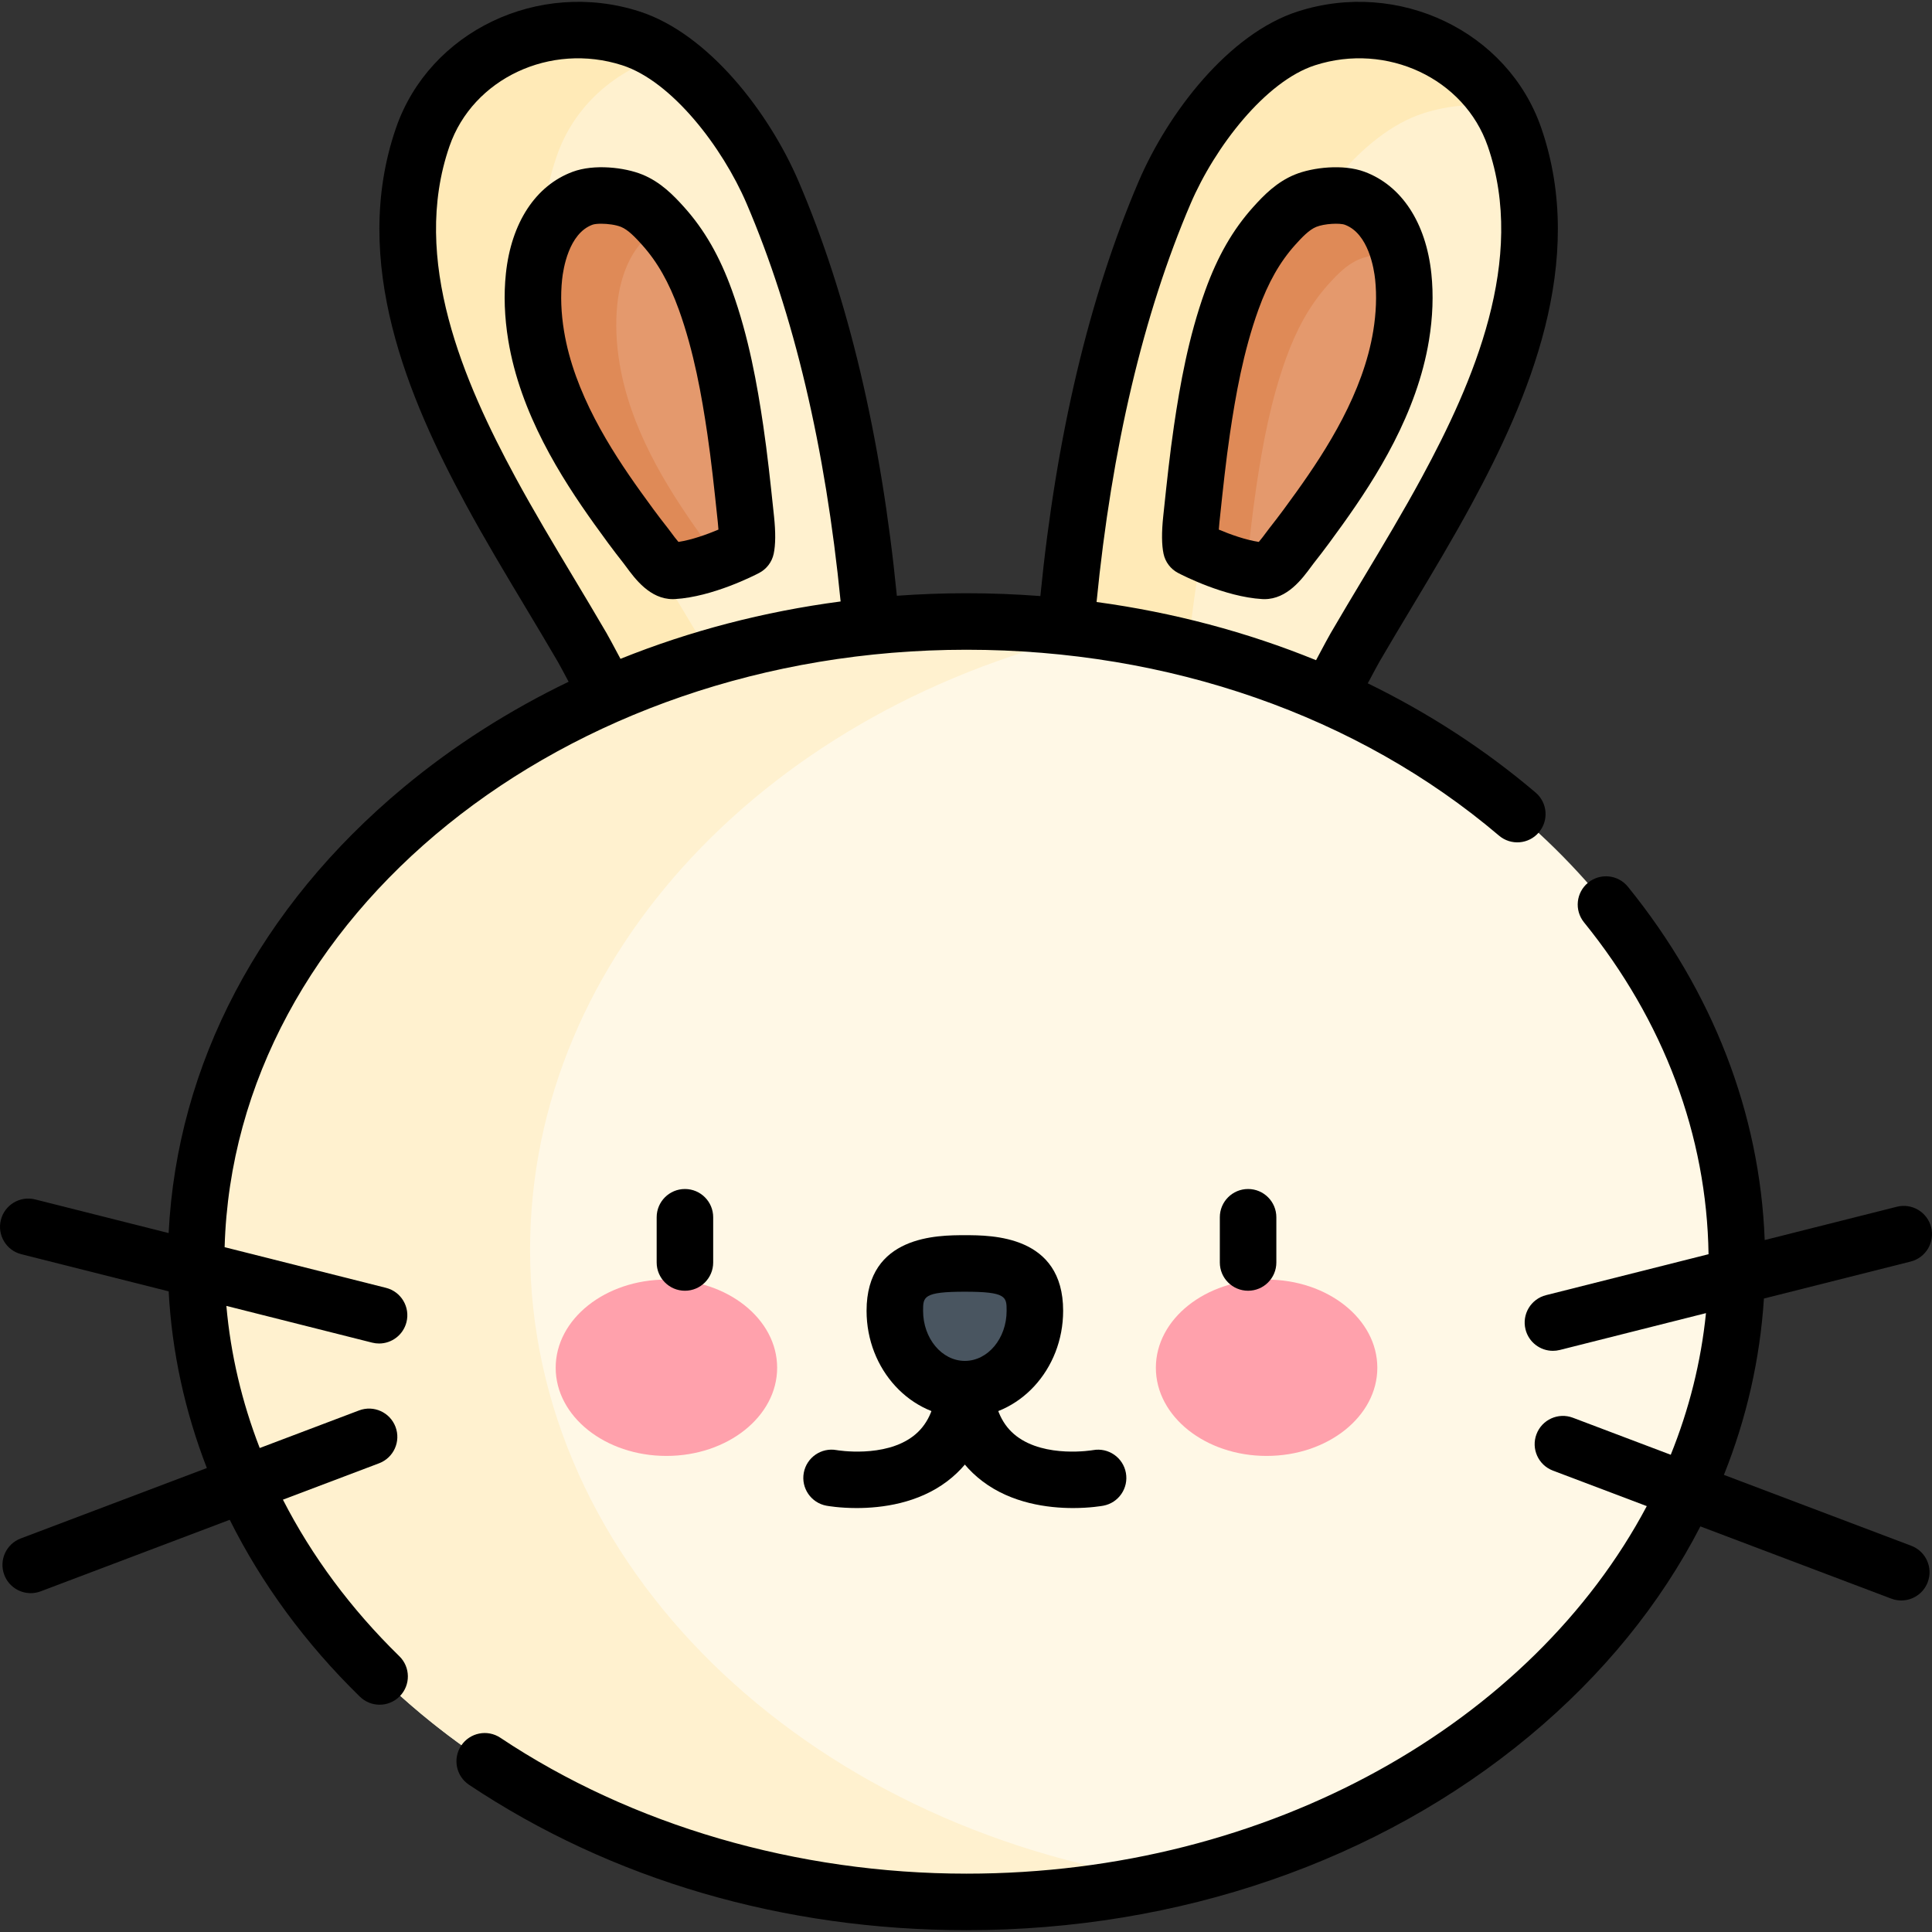 <svg id="Capa_1" enable-background="new 0 0 512.76 512.76" height="512" viewBox="0 0 512.76 512.76" width="512" xmlns="http://www.w3.org/2000/svg"><rect x="0" y="0" width="512.76" height="512.76" fill="#333333" stroke="none"/><g><g><path d="m280.734 209.755c.919-52.66 7.491-109.952 28.371-158.676 6.499-15.165 20.918-35.522 37.626-40.9 22.531-7.251 47.583 4.094 55.226 26.203 11.076 32.037-2.763 65.723-17.989 93.847-7.633 14.101-16.219 27.676-24.286 41.526-3.204 5.503-23.714 46.276-29.122 45.465-.007-.001-49.826-7.465-49.826-7.465z" fill="#fff1cf"/></g><g><path d="m340.134 70.969c6.498-15.166 20.918-35.523 37.626-40.9 6.751-2.174 13.727-2.664 20.394-1.709-10.285-16.708-31.807-24.494-51.422-18.182-16.708 5.378-31.127 25.735-37.626 40.9-20.88 48.724-27.452 106.016-28.371 158.676 0 0 17.252 2.584 31.453 4.713 1.878-48.33 9.056-99.419 27.946-143.498z" fill="#ffeab7"/></g><g><path d="m233.419 209.755c-.919-52.66-7.491-109.952-28.371-158.676-6.499-15.165-20.918-35.522-37.626-40.9-22.531-7.251-47.583 4.094-55.226 26.203-11.076 32.037 2.763 65.723 17.989 93.847 7.633 14.101 16.22 27.676 24.286 41.526 3.205 5.503 23.714 46.276 29.122 45.465.008-.001 49.826-7.465 49.826-7.465z" fill="#fff1cf"/></g><g><path d="m190.06 176.732c-8.067-13.851-16.653-27.427-24.287-41.526-15.226-28.125-29.064-61.811-17.989-93.848 4.657-13.471 15.78-22.934 28.855-26.641-2.965-1.959-6.05-3.519-9.217-4.539-22.531-7.251-47.583 4.094-55.226 26.203-11.076 32.037 2.763 65.723 17.989 93.847 7.633 14.101 16.22 27.676 24.286 41.526 3.205 5.503 23.714 46.276 29.122 45.465.004 0 13.967-2.092 27.109-4.061-8.035-12.146-18.436-32.639-20.642-36.426z" fill="#ffeab7"/></g><g><path d="m316.147 145.419s10.635 5.58 19.283 6.089c2.759.162 5.938-4.89 7.335-6.651 2.588-3.262 5.048-6.629 7.472-10.014 9.818-13.714 18.846-28.861 21.62-45.751.852-5.185 1.124-10.452.571-15.687-.869-8.248-4.471-17.654-12.877-20.781-3.533-1.314-9.625-.749-13.064.656-3.353 1.37-5.962 4.072-8.338 6.72-5.194 5.79-8.587 12.348-11.215 19.63-4.017 11.136-6.203 22.723-7.928 34.404-1.168 7.912-1.982 15.863-2.825 23.816-.193 1.827-.483 5.46-.034 7.569z" fill="#e4996d"/></g><g><path d="m333.385 129.518c1.725-11.682 3.911-23.268 7.929-34.404 2.628-7.282 6.02-13.839 11.215-19.629 2.376-2.648 4.984-5.35 8.337-6.721 2.697-1.102 7.023-1.683 10.47-1.25-1.733-6.418-5.347-12.496-11.783-14.891-3.533-1.314-9.625-.749-13.064.656-3.353 1.37-5.962 4.072-8.338 6.72-5.194 5.79-8.587 12.348-11.215 19.63-4.017 11.136-6.203 22.723-7.928 34.404-1.168 7.912-1.982 15.863-2.825 23.816-.193 1.827-.483 5.46-.034 7.568 0 0 7.27 3.812 14.678 5.422.75-7.119 1.512-14.235 2.558-21.321z" fill="#df8a57"/></g><g><path d="m198.006 145.419s-10.635 5.58-19.283 6.089c-2.759.162-5.938-4.89-7.335-6.651-2.588-3.262-5.048-6.629-7.472-10.014-9.818-13.714-18.847-28.861-21.62-45.751-.852-5.185-1.124-10.452-.571-15.687.869-8.248 4.472-17.654 12.878-20.781 3.532-1.314 9.624-.749 13.064.656 3.354 1.37 5.962 4.072 8.338 6.72 5.194 5.79 8.587 12.348 11.215 19.63 4.017 11.136 6.203 22.723 7.928 34.404 1.168 7.912 1.982 15.863 2.825 23.816.192 1.827.482 5.46.033 7.569z" fill="#e4996d"/></g><g><path d="m186.037 142.087c-9.819-13.715-18.847-28.861-21.62-45.752-.852-5.185-1.124-10.451-.572-15.687.848-8.041 4.307-17.165 12.27-20.518-.039-.042-.072-.088-.11-.131-2.376-2.647-4.984-5.35-8.338-6.72-3.439-1.405-9.531-1.971-13.064-.656-8.406 3.127-12.009 12.533-12.878 20.781-.553 5.234-.28 10.502.571 15.687 2.773 16.89 11.802 32.037 21.62 45.751 2.424 3.385 4.884 6.752 7.472 10.014 1.396 1.762 4.576 6.813 7.335 6.651 4.019-.236 8.465-1.567 12.075-2.925-1.616-2.143-3.199-4.314-4.761-6.495z" fill="#df8a57"/></g><g><ellipse cx="256.514" cy="334.859" fill="#fff8e6" rx="204.459" ry="169.917"/></g><g><path d="m140.683 331.707c0-78.648 64.301-144.805 151.593-164.171-11.612-1.702-23.561-2.594-35.762-2.594-112.92 0-204.459 76.074-204.459 169.917 0 93.842 91.539 169.917 204.459 169.917 18.284 0 36.002-2.006 52.866-5.747-95.868-14.056-168.697-83.618-168.697-167.322z" fill="#fff1cf"/></g><g><g><path d="m206.258 363.006c0 12.926-13.158 23.402-29.388 23.402-16.231 0-29.388-10.476-29.388-23.402 0-12.924 13.156-23.402 29.388-23.402 16.229-.001 29.388 10.478 29.388 23.402" fill="#ffa1ac"/></g><g><path d="m306.771 363.006c0 12.926 13.157 23.402 29.388 23.402s29.388-10.476 29.388-23.402c0-12.924-13.157-23.402-29.388-23.402s-29.388 10.478-29.388 23.402" fill="#ffa1ac"/></g><g><path d="m274.661 347.89c0-11.486-8.321-12.566-18.585-12.566s-18.585 1.08-18.585 12.566c0 11.485 8.321 20.797 18.585 20.797s18.585-9.311 18.585-20.797" fill="#495560"/></g><g><path d="m181.782 342.566c-4.143 0-7.5-3.357-7.5-7.5v-12c0-4.143 3.357-7.5 7.5-7.5s7.5 3.357 7.5 7.5v12c0 4.143-3.357 7.5-7.5 7.5z"/></g><g><path d="m256.076 376.187c-14.384 0-26.086-12.694-26.086-28.297 0-20.066 18.951-20.066 26.086-20.066 7.134 0 26.085 0 26.085 20.066 0 15.603-11.702 28.297-26.085 28.297zm0-33.363c-11.086 0-11.086 1.38-11.086 5.066 0 7.332 4.973 13.297 11.086 13.297 6.112 0 11.085-5.965 11.085-13.297 0-3.686 0-5.066-11.085-5.066z"/></g><g><path d="m331.247 342.566c-4.143 0-7.5-3.357-7.5-7.5v-12c0-4.143 3.357-7.5 7.5-7.5s7.5 3.357 7.5 7.5v12c0 4.143-3.357 7.5-7.5 7.5z"/></g><g><path d="m227.356 400.242c-4.535 0-7.711-.566-8.023-.624-4.072-.756-6.761-4.67-6.005-8.743.755-4.064 4.656-6.753 8.716-6.01.204.035 12.678 2.143 20.339-3.721 3.649-2.792 5.685-7.085 6.223-13.123.367-4.125 4.015-7.16 8.137-6.805 4.125.368 7.172 4.011 6.805 8.137-.924 10.362-5.009 18.362-12.143 23.775-7.755 5.886-17.374 7.114-24.049 7.114z"/></g><g><path d="m284.795 400.242c-6.675 0-16.293-1.228-24.048-7.113-7.134-5.413-11.219-13.413-12.143-23.775-.367-4.126 2.68-7.769 6.805-8.137 4.113-.358 7.769 2.678 8.137 6.805.538 6.038 2.573 10.331 6.223 13.123 7.685 5.883 20.214 3.742 20.341 3.721 4.078-.729 7.967 1.979 8.704 6.042.737 4.064-1.935 7.957-5.995 8.711-.313.056-3.49.623-8.024.623z"/></g></g><g><path d="m356.336 139.209c8.996-12.566 19.732-29.48 22.922-48.901 1.009-6.141 1.221-12.092.63-17.688-1.425-13.515-7.884-23.365-17.721-27.024-5.675-2.111-13.776-1.193-18.517.742-4.833 1.975-8.255 5.502-11.084 8.654-5.381 5.998-9.412 13.019-12.687 22.094-4.475 12.403-6.703 25.085-8.293 35.854-1.105 7.489-1.905 15.062-2.68 22.385l-.184 1.738c-.446 4.213-.416 7.551.089 9.92.464 2.182 1.876 4.043 3.851 5.079 1.234.647 12.354 6.348 22.327 6.935.204.012.405.018.604.018 6.05 0 10.024-5.4 12.429-8.669.238-.323.445-.608.617-.826 2.824-3.559 5.475-7.21 7.697-10.311zm-12.196-8.733c-2.114 2.952-4.63 6.416-7.251 9.721-.266.335-.586.766-.947 1.257-.404.55-1.188 1.614-1.851 2.374-3.541-.541-7.576-1.987-10.614-3.27.036-.577.089-1.218.163-1.918l.185-1.74c.758-7.172 1.542-14.589 2.603-21.771 1.481-10.034 3.538-21.797 7.562-32.954 2.598-7.199 5.693-12.654 9.742-17.166 1.793-1.999 3.702-4.015 5.593-4.787 2.161-.884 6.252-1.076 7.612-.569 6.279 2.336 7.736 11.718 8.033 14.539.45 4.264.278 8.868-.513 13.684-2.688 16.359-12.271 31.359-20.317 42.6z"/><path d="m205.43 137.06-.184-1.737c-.774-7.323-1.574-14.896-2.68-22.385-1.59-10.769-3.818-23.45-8.293-35.854-3.274-9.074-7.306-16.095-12.688-22.094-2.828-3.151-6.25-6.679-11.083-8.652-4.74-1.938-12.839-2.856-18.516-.743-9.838 3.659-16.297 13.51-17.722 27.022-.591 5.599-.379 11.55.629 17.689 3.189 19.419 13.926 36.335 22.924 48.902 2.221 3.102 4.872 6.752 7.692 10.307.174.22.381.505.619.828 2.404 3.269 6.378 8.669 12.429 8.669.199 0 .401-.006.604-.018 9.974-.587 21.093-6.287 22.327-6.935 1.975-1.036 3.387-2.897 3.851-5.079.507-2.368.537-5.706.091-9.92zm-25.368 6.768c-.663-.76-1.446-1.824-1.851-2.374-.361-.491-.682-.922-.949-1.259-2.619-3.303-5.135-6.767-7.248-9.719-8.049-11.241-17.632-26.243-20.318-42.601-.791-4.815-.963-9.42-.513-13.685.297-2.82 1.754-12.202 8.035-14.538.493-.184 1.346-.275 2.336-.275 1.737 0 3.897.282 5.274.846 1.891.771 3.8 2.787 5.592 4.785 4.05 4.513 7.146 9.968 9.743 17.166 4.024 11.158 6.081 22.921 7.562 32.955 1.061 7.182 1.845 14.599 2.603 21.771l.185 1.739c.074.7.127 1.342.163 1.919-3.038 1.283-7.073 2.73-10.614 3.27z"/><path d="m75.091 398.017 25.518-9.656c3.874-1.466 5.826-5.795 4.36-9.669s-5.792-5.827-9.669-4.36l-26.369 9.978c-4.73-12.189-7.717-24.851-8.851-37.72l38.693 9.752c.615.155 1.231.229 1.839.229 3.354 0 6.409-2.268 7.267-5.669 1.013-4.017-1.423-8.093-5.439-9.105l-42.825-10.793c2.493-87.782 89.859-158.561 196.9-158.561 53.698 0 103.89 17.521 141.329 49.335 3.159 2.685 7.89 2.299 10.571-.858 2.683-3.156 2.298-7.89-.858-10.571-13.454-11.433-28.43-21.135-44.542-28.995.053-.1.113-.212.166-.31 1.337-2.504 2.49-4.666 2.983-5.514 2.802-4.81 5.728-9.688 8.557-14.404 5.312-8.859 10.807-18.02 15.845-27.325 15.062-27.82 30.774-64.313 18.482-99.868-8.865-25.646-37.849-39.499-64.612-30.893-18.351 5.907-34.429 26.9-42.222 45.086-13.142 30.668-21.906 67.682-26.097 110.07-6.477-.492-13.014-.753-19.601-.753-6.208 0-12.372.235-18.486.674-4.188-42.339-12.949-79.337-26.087-109.991-7.795-18.187-23.873-39.18-42.223-45.087-26.766-8.609-55.747 5.246-64.611 30.893-12.293 35.555 3.42 72.048 18.481 99.867 5.034 9.3 10.524 18.454 15.834 27.307 2.832 4.724 5.762 9.607 8.567 14.425.486.834 1.615 2.95 2.926 5.405-15.792 7.613-30.506 16.981-43.771 28.006-38.208 31.754-60.154 73.523-62.388 118.317l-35.422-8.928c-4.012-1.013-8.093 1.422-9.105 5.439-1.013 4.017 1.423 8.093 5.439 9.105l39.095 9.853c.85 16.034 4.292 31.802 10.133 46.891l-49.399 18.692c-3.874 1.466-5.826 5.795-4.36 9.669 1.136 3 3.987 4.848 7.016 4.848.882 0 1.779-.156 2.653-.487l50.164-18.981c8.46 16.945 20.066 32.808 34.54 46.939 1.458 1.425 3.35 2.134 5.238 2.134 1.95 0 3.897-.756 5.367-2.261 2.894-2.964 2.837-7.712-.127-10.605-12.866-12.563-23.241-26.596-30.899-41.55zm240.908-343.984c6.443-15.036 19.858-32.476 33.03-36.715 19.054-6.134 39.619 3.519 45.84 21.514 10.38 30.026-3.897 62.708-17.497 87.826-4.881 9.016-10.288 18.032-15.518 26.752-2.854 4.757-5.804 9.677-8.653 14.57-.634 1.088-1.733 3.148-3.256 6-.209.391-.437.818-.66 1.236-18.332-7.475-37.912-12.677-58.253-15.442 4.034-40.899 12.419-76.459 24.967-105.741zm-151.811 119.911c-1.513-2.834-2.604-4.881-3.235-5.964-2.854-4.899-5.809-9.826-8.666-14.59-5.226-8.714-10.629-17.723-15.506-26.733-13.6-25.117-27.878-57.799-17.496-87.825 6.221-17.994 26.785-27.646 45.839-21.514 13.172 4.239 26.587 21.679 33.03 36.715 12.536 29.254 20.917 64.774 24.951 105.599-20.379 2.684-40.023 7.817-58.429 15.227-.166-.312-.33-.619-.488-.915z"/><path d="m507.261 410.255-49.726-18.815c5.99-14.975 9.581-30.686 10.617-46.806l38.94-9.814c4.017-1.013 6.452-5.089 5.439-9.105-1.013-4.018-5.093-6.454-9.105-5.439l-35.067 8.838c-1.278-33.636-13.758-65.941-36.301-93.762-2.607-3.218-7.33-3.713-10.549-1.105-3.218 2.607-3.713 7.331-1.105 10.549 21.19 26.151 32.588 56.564 33.049 88.075l-43.133 10.869c-4.017 1.013-6.452 5.089-5.439 9.105.857 3.401 3.912 5.669 7.267 5.669.607 0 1.224-.074 1.839-.229l38.786-9.776c-1.321 13.023-4.509 25.615-9.35 37.59l-25.964-9.824c-3.874-1.47-8.204.484-9.669 4.36-1.466 3.874.486 8.203 4.36 9.669l24.912 9.426c-30.426 57.36-99.898 97.545-180.548 97.545-44.905 0-88.839-12.808-123.71-36.063-3.445-2.301-8.103-1.368-10.4 2.078-2.299 3.446-1.368 8.103 2.078 10.4 37.849 25.242 83.505 38.585 132.032 38.585 56.36 0 109.407-18.29 149.369-51.5 19.547-16.244 34.826-35.114 45.402-55.664l50.667 19.172c.874.331 1.771.487 2.653.487 3.028 0 5.881-1.848 7.016-4.848 1.466-3.873-.486-8.202-4.36-9.667z"/></g></g></svg>